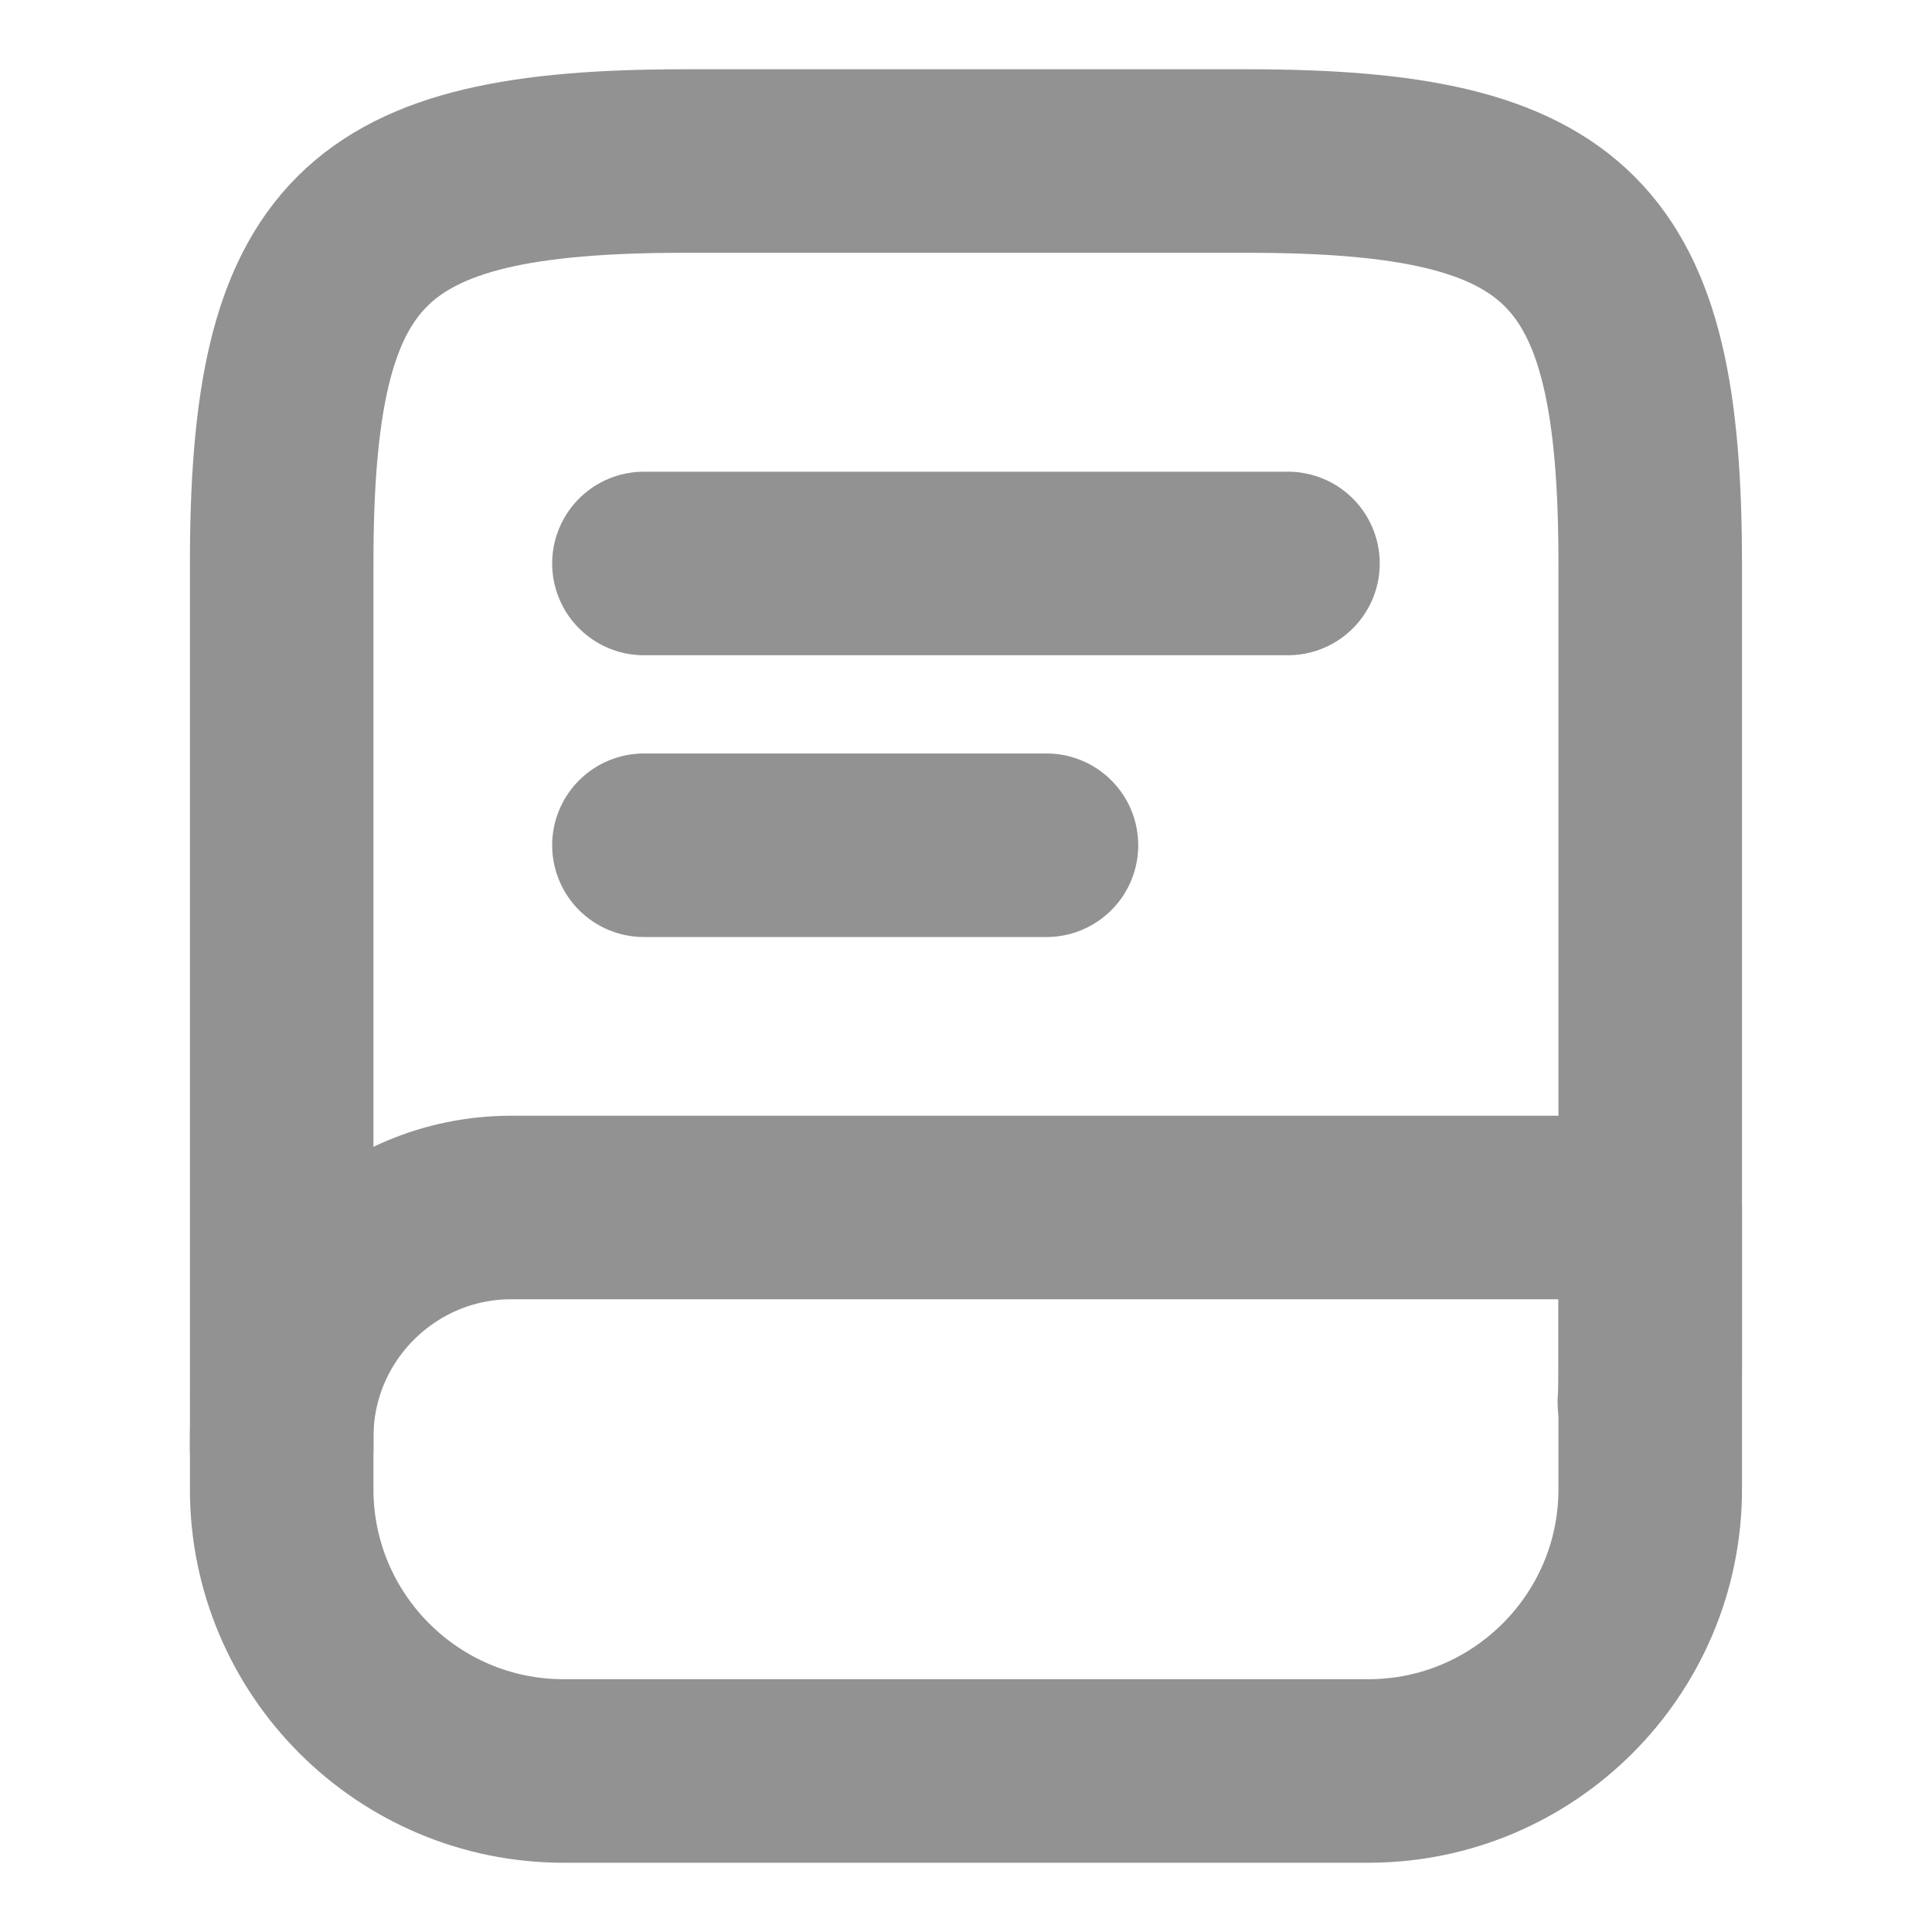 <svg width="20" height="20" viewBox="0 0 20 20" fill="none" xmlns="http://www.w3.org/2000/svg">
<path d="M2.916 15V5.833C2.916 2.5 3.749 1.667 7.083 1.667H12.916C16.249 1.667 17.083 2.5 17.083 5.833V14.167C17.083 14.283 17.083 14.4 17.074 14.517" stroke="#929292" stroke-width="1.9" stroke-linecap="round" stroke-linejoin="round"/>
<path d="M5.291 12.5H17.083V15.417C17.083 17.025 15.774 18.333 14.166 18.333H5.833C4.224 18.333 2.916 17.025 2.916 15.417V14.875C2.916 13.567 3.983 12.5 5.291 12.5Z" stroke="#929292" stroke-width="1.9" stroke-linecap="round" stroke-linejoin="round"/>
<path d="M6.666 5.833H13.333" stroke="#929292" stroke-width="1.9" stroke-linecap="round" stroke-linejoin="round"/>
<path d="M6.666 8.75H10.833" stroke="#929292" stroke-width="1.9" stroke-linecap="round" stroke-linejoin="round"/>
</svg>
